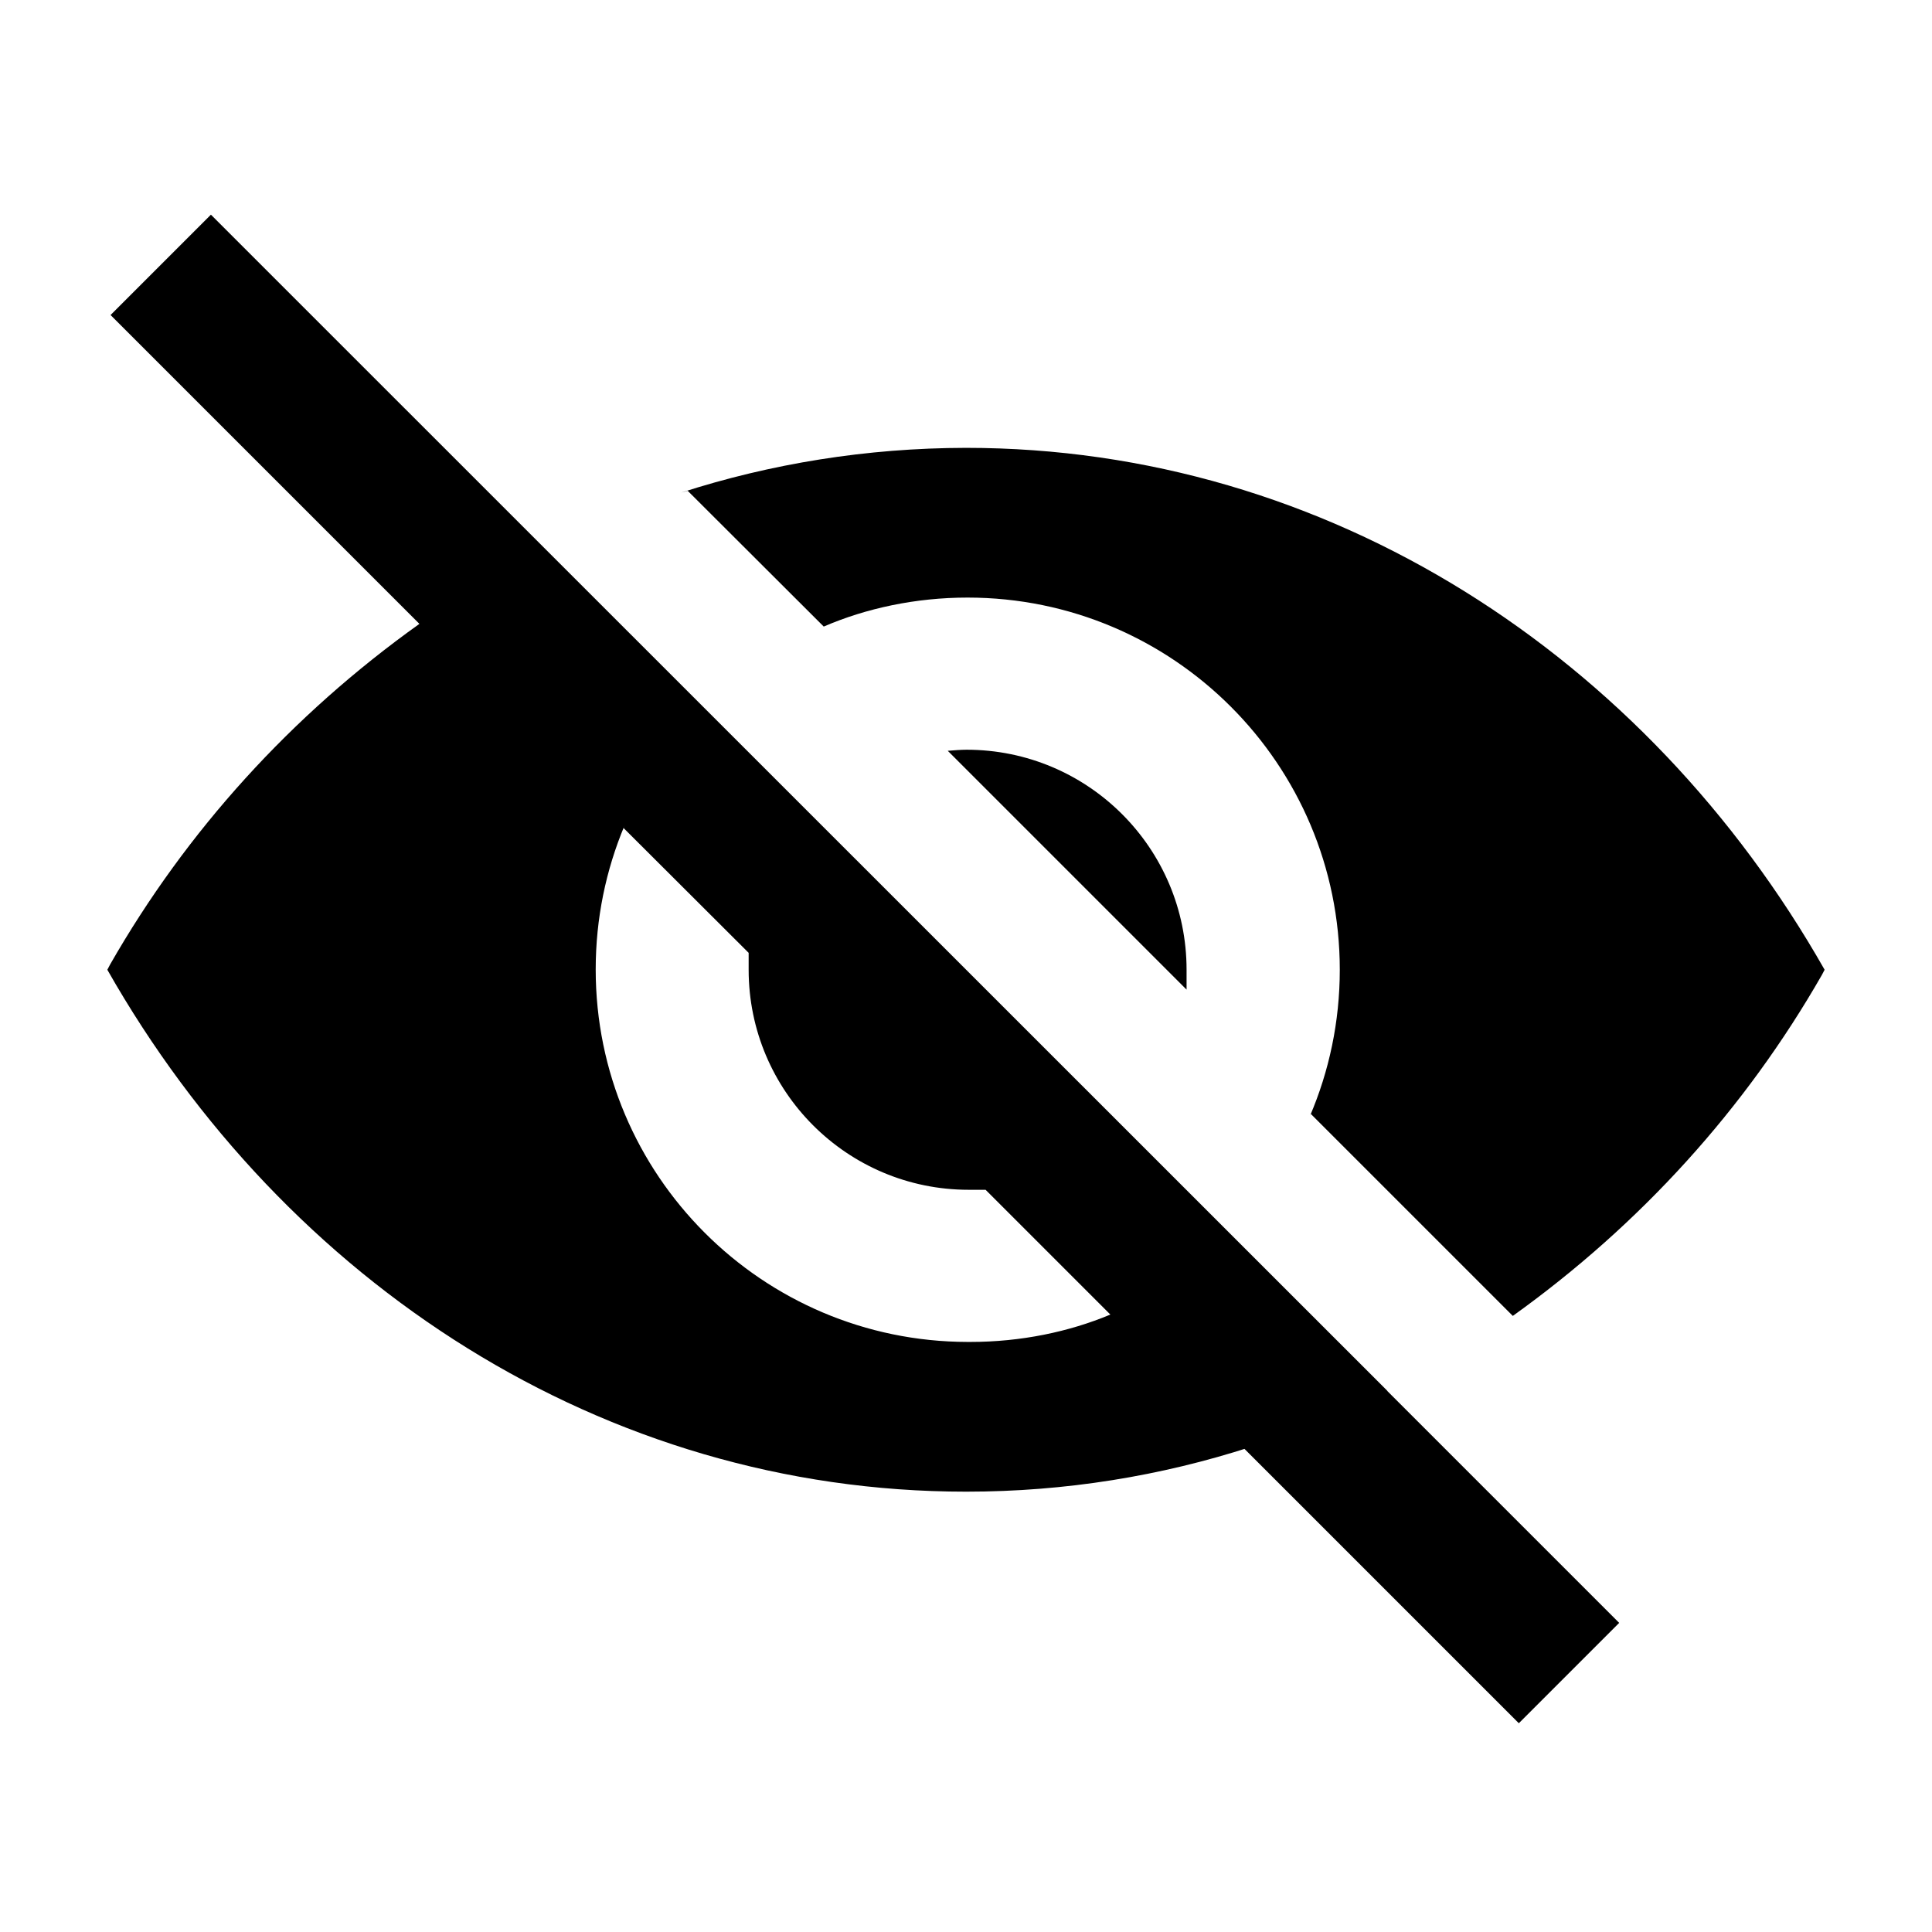 <svg width="36" height="36" viewBox="0 0 36 36" xmlns="http://www.w3.org/2000/svg">
<g clip-path="url(#clip0_783_6602)">
<path d="M25.85 25.915L3.93 4L2.06 5.87L7.815 11.625C5.429 13.328 3.477 15.481 2.051 17.973L2 18.07C5.315 23.905 11.24 27.795 18 27.795C18.002 27.795 18.004 27.795 18.006 27.795C19.856 27.795 21.637 27.502 23.307 26.961L23.186 26.995L28.301 32.11L30.171 30.24L25.851 25.92L25.85 25.915ZM18.03 25.005C14.202 24.999 11.1 21.894 11.1 18.065C11.1 17.115 11.291 16.209 11.637 15.384L11.62 15.43L13.95 17.755C13.95 17.86 13.95 17.965 13.95 18.07C13.95 20.334 15.786 22.17 18.05 22.17H18.365L20.69 24.495C19.918 24.818 19.022 25.005 18.081 25.005C18.063 25.005 18.045 25.005 18.027 25.005H18.03Z" />
<path d="M18.029 11.135C21.859 11.135 24.965 14.24 24.965 18.07C24.965 19.039 24.766 19.962 24.407 20.8L24.424 20.755L28.189 24.52C30.571 22.813 32.521 20.659 33.948 18.167L33.999 18.07C30.684 12.235 24.759 8.345 17.999 8.345C16.147 8.348 14.363 8.64 12.691 9.179L12.814 9.145L15.349 11.675C16.14 11.334 17.061 11.135 18.029 11.135Z" />
<path d="M17.66 13.99L22.11 18.44C22.11 18.315 22.11 18.195 22.11 18.07C22.11 15.806 20.274 13.97 18.01 13.97C17.905 13.97 17.785 13.98 17.66 13.99Z" />
</g>
<defs>
<clipPath id="clip0_783_6602">
<rect width="36" height="36" fill="white"/>
</clipPath>
</defs>
</svg>
